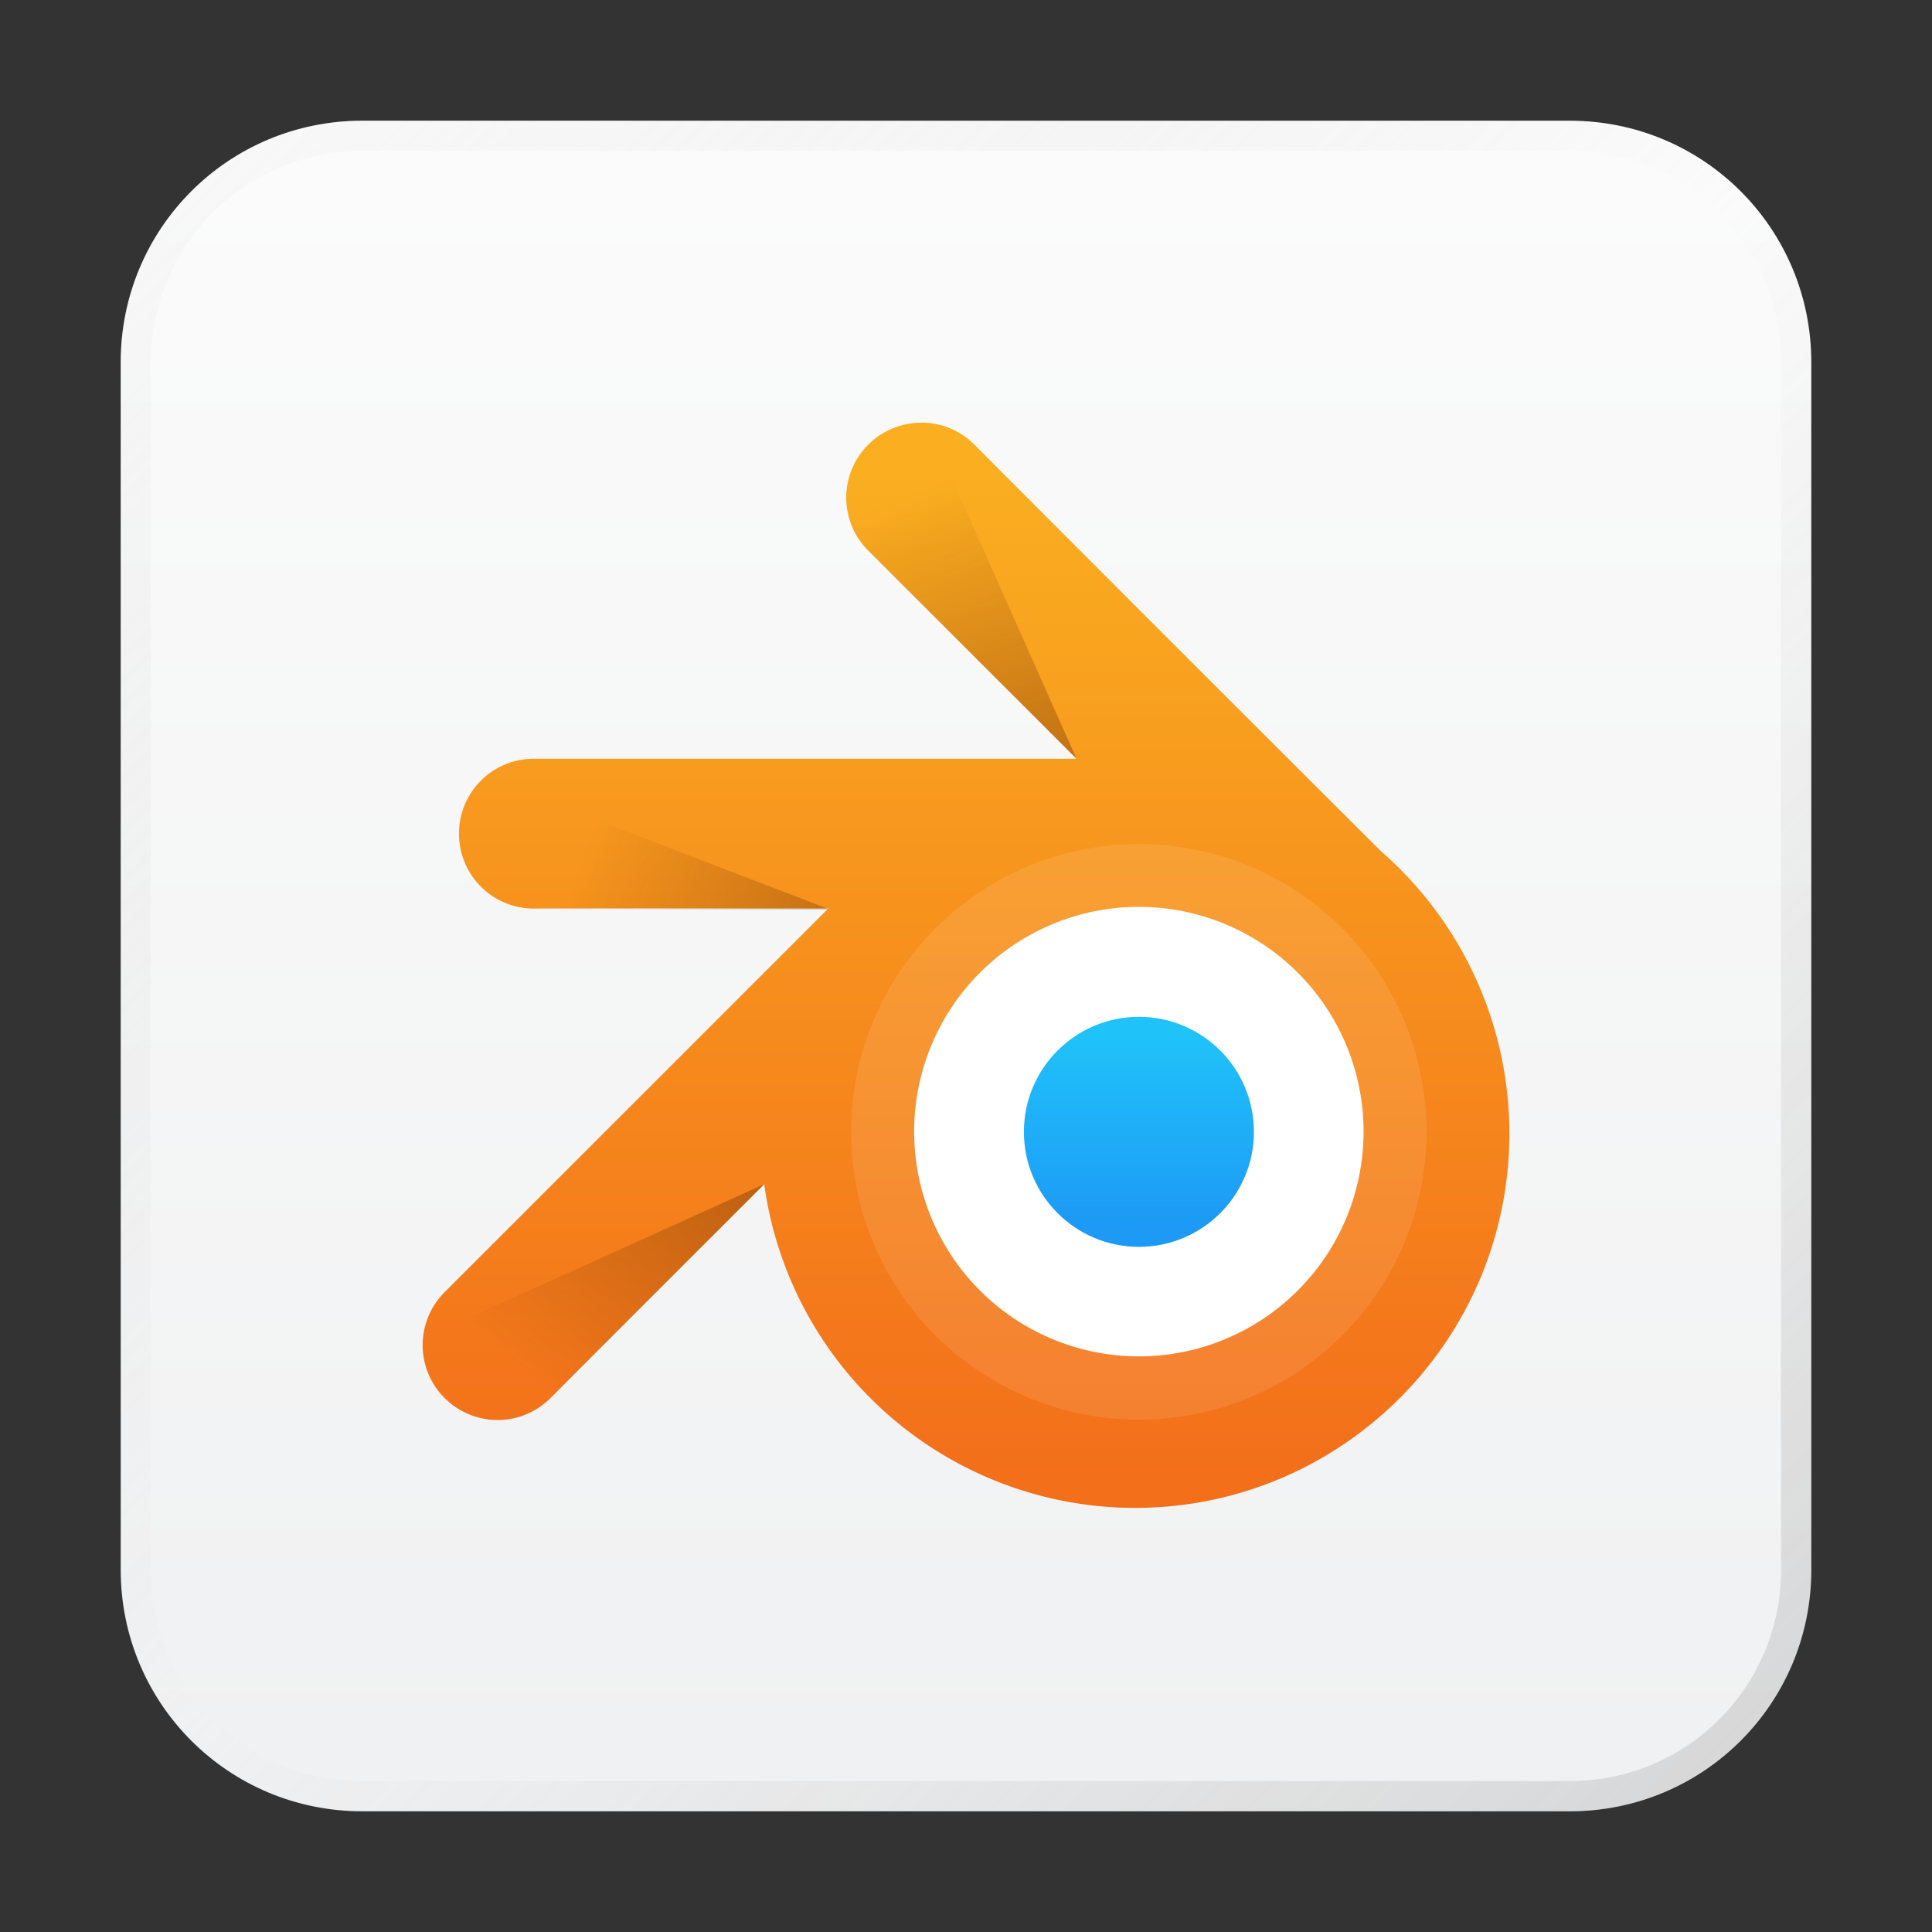 <?xml version="1.0" encoding="UTF-8" standalone="no"?>
<!-- Created with Inkscape (http://www.inkscape.org/) -->

<svg
   width="64"
   height="64"
   viewBox="0 0 16.933 16.933"
   version="1.1"
   id="svg5"
   inkscape:version="1.1.1 (3bf5ae0d25, 2021-09-20, custom)"
   sodipodi:docname="blender.svg"
   xmlns:inkscape="http://www.inkscape.org/namespaces/inkscape"
   xmlns:sodipodi="http://sodipodi.sourceforge.net/DTD/sodipodi-0.dtd"
   xmlns:xlink="http://www.w3.org/1999/xlink"
   xmlns="http://www.w3.org/2000/svg"
   xmlns:svg="http://www.w3.org/2000/svg">
  <rect x="0" y="0" width="16.933" height="16.933" fill="#333333" stroke="none"/>
  <sodipodi:namedview
     id="namedview7"
     pagecolor="#ffffff"
     bordercolor="#666666"
     borderopacity="1.0"
     inkscape:pageshadow="2"
     inkscape:pageopacity="0.0"
     inkscape:pagecheckerboard="0"
     inkscape:document-units="px"
     showgrid="false"
     units="px"
     height="48px"
     inkscape:zoom="5.656854"
     inkscape:cx="24.306797"
     inkscape:cy="38.09538"
     inkscape:window-width="1853"
     inkscape:window-height="1019"
     inkscape:window-x="0"
     inkscape:window-y="0"
     inkscape:window-maximized="1"
     inkscape:current-layer="svg5"
     inkscape:lockguides="true"
     showguides="true" />
  <defs
     id="defs2">
    <linearGradient
       inkscape:collect="always"
       id="linearGradient5087">
      <stop
         style="stop-color:#eff0f1;stop-opacity:1"
         offset="0"
         id="stop5083" />
      <stop
         style="stop-color:#fcfcfc;stop-opacity:1"
         offset="1"
         id="stop5085" />
    </linearGradient>
    <linearGradient
       inkscape:collect="always"
       id="linearGradient3737">
      <stop
         style="stop-color:#763704;stop-opacity:1;"
         offset="0"
         id="stop3733" />
      <stop
         style="stop-color:#763704;stop-opacity:0;"
         offset="1"
         id="stop3735" />
    </linearGradient>
    <linearGradient
       id="linearGradient924"
       x1="10.686"
       x2="10.686"
       y1="295.09"
       y2="281.37"
       gradientTransform="matrix(0.639,0,0,0.639,2.918,-175.657)"
       gradientUnits="userSpaceOnUse">
      <stop
         stop-color="#f36f1a"
         offset="0"
         id="stop10" />
      <stop
         stop-color="#faae20"
         offset="1"
         id="stop12" />
    </linearGradient>
    <linearGradient
       id="linearGradient932"
       x1="10.929"
       x2="10.929"
       y1="291.68"
       y2="289.11"
       gradientTransform="matrix(0.639,0,0,0.639,2.918,-175.657)"
       gradientUnits="userSpaceOnUse">
      <stop
         stop-color="#1c9af5"
         offset="0"
         id="stop15" />
      <stop
         stop-color="#20c2fa"
         offset="1"
         id="stop17" />
    </linearGradient>
    <linearGradient
       inkscape:collect="always"
       xlink:href="#linearGradient3737"
       id="linearGradient3739"
       x1="30.054"
       y1="31.919"
       x2="19.436"
       y2="27.898"
       gradientUnits="userSpaceOnUse" />
    <linearGradient
       inkscape:collect="always"
       xlink:href="#linearGradient3737"
       id="linearGradient4161"
       x1="9.762"
       y1="7.097"
       x2="8.599"
       y2="4.095"
       gradientUnits="userSpaceOnUse" />
    <linearGradient
       inkscape:collect="always"
       xlink:href="#linearGradient3737"
       id="linearGradient4489"
       x1="7.227"
       y1="10.379"
       x2="5.422"
       y2="12.682"
       gradientUnits="userSpaceOnUse" />
    <linearGradient
       inkscape:collect="always"
       xlink:href="#linearGradient37218"
       id="linearGradient1781"
       x1="2.8346456e-08"
       y1="2.2677165e-07"
       x2="64"
       y2="64"
       gradientUnits="userSpaceOnUse"
       gradientTransform="scale(0.265)" />
    <linearGradient
       inkscape:collect="always"
       id="linearGradient37218">
      <stop
         style="stop-color:#ffffff;stop-opacity:1"
         offset="0"
         id="stop37214" />
      <stop
         style="stop-color:#a9a9a9;stop-opacity:0.004"
         offset="0.497"
         id="stop37220" />
      <stop
         style="stop-color:#808080;stop-opacity:1"
         offset="1"
         id="stop37216" />
    </linearGradient>
    <linearGradient
       inkscape:collect="always"
       xlink:href="#linearGradient5087"
       id="linearGradient1176"
       x1="6.35"
       y1="16.933"
       x2="6.35"
       y2="6.7529299e-07"
       gradientUnits="userSpaceOnUse" />
  </defs>
  <path
     id="rect863"
     style="fill:url(#linearGradient1176);stroke-width:0.265;fill-opacity:1"
     d="M 3.175,1.058 H 13.758 c 1.173,0 2.117,0.944 2.117,2.117 V 13.758 c 0,1.173 -0.944,2.117 -2.117,2.117 H 3.175 c -1.173,0 -2.117,-0.944 -2.117,-2.117 V 3.175 c 0,-1.173 0.944,-2.117 2.117,-2.117 z" />
  <path
     id="rect1345"
     style="opacity:0.3;fill:url(#linearGradient1781);fill-opacity:1;stroke-width:0.265"
     d="m 3.175,1.058 c -1.173,0 -2.117,0.944 -2.117,2.117 v 10.583 c 0,1.173 0.944,2.117 2.117,2.117 H 13.758 c 1.173,0 2.117,-0.944 2.117,-2.117 V 3.175 c 0,-1.173 -0.944,-2.117 -2.117,-2.117 z m 0,0.265 H 13.758 c 1.026,0 1.852,0.826 1.852,1.852 v 10.583 c 0,1.026 -0.826,1.852 -1.852,1.852 H 3.175 c -1.026,0 -1.852,-0.826 -1.852,-1.852 V 3.175 c 0,-1.026 0.826,-1.852 1.852,-1.852 z" />
  <path
     d="m 8.075,3.705 a 0.655,0.655 0 0 0 -0.465,0.192 0.655,0.655 0 0 0 0,0.929 L 9.435,6.65 H 4.679 A 0.655,0.655 0 0 0 4.023,7.307 0.655,0.655 0 0 0 4.679,7.963 c 0.684,-0.002 1.654,-0.002 2.582,-0.002 L 3.897,11.325 a 0.655,0.655 0 0 0 0,0.928 0.655,0.655 0 0 0 0.928,0 C 5.319,11.757 6.027,11.05 6.698,10.379 a 3.283,3.283 0 0 0 3.248,2.837 c 1.813,0 3.283,-1.47 3.283,-3.283 A 3.283,3.283 0 0 0 12.104,7.461 1639.465,1639.465 0 0 1 8.54,3.897 0.655,0.655 0 0 0 8.075,3.704 Z m 1.909,5.447 a 0.766,0.766 0 1 1 0,1.533 0.766,0.766 0 0 1 0,-1.533 z"
     fill="url(#linearGradient924)"
     id="path46"
     style="fill:url(#linearGradient924);stroke-width:0.183" />
  <path
     d="M 9.982,7.398 A 2.522,2.522 0 0 0 7.46,9.92 2.522,2.522 0 0 0 9.982,12.443 2.522,2.522 0 0 0 12.503,9.92 2.522,2.522 0 0 0 9.982,7.398 Z m 0,1.536 A 0.986,0.986 0 0 1 10.968,9.92 0.986,0.986 0 0 1 9.982,10.907 0.986,0.986 0 0 1 8.995,9.92 0.986,0.986 0 0 1 9.982,8.934 Z"
     fill="#ffffff"
     fill-opacity="0.099"
     id="path48"
     style="stroke-width:0.183" />
  <path
     d="M 9.982,7.948 A 1.97,1.97 0 0 0 8.012,9.918 1.97,1.97 0 0 0 9.982,11.888 1.97,1.97 0 0 0 11.951,9.918 1.97,1.97 0 0 0 9.982,7.948 Z m 0,1.199 A 0.77,0.77 0 0 1 10.752,9.918 0.77,0.77 0 0 1 9.982,10.688 0.77,0.77 0 0 1 9.211,9.918 0.77,0.77 0 0 1 9.982,9.148 Z"
     fill="#ffffff"
     id="path50"
     style="stroke-width:0.183" />
  <circle
     cx="9.982"
     cy="9.92"
     r="1.008"
     color="#000000"
     display="block"
     fill="url(#linearGradient932)"
     overflow="visible"
     style="isolation:auto;mix-blend-mode:normal;fill:url(#linearGradient932);stroke-width:0.183"
     paint-order="fill markers stroke"
     id="circle52" />
  <path
     id="rect878"
     style="fill:url(#linearGradient3739);stroke-width:1.584;stroke-linejoin:round;opacity:0.5;fill-opacity:1"
     d="m 16.078,25.715 c -0.558,0.468 -0.882,1.158 -0.885,1.887 -0.002,1.372 1.111,2.484 2.482,2.48 2.585,-0.007 9.76,-0.006 9.76,-0.006 z"
     transform="scale(0.265)"
     sodipodi:nodetypes="ccccc" />
  <path
     id="rect878-2"
     style="fill:url(#linearGradient4161);stroke-width:0.419;stroke-linejoin:round;opacity:0.5;fill-opacity:1.0"
     d="M 8.126,3.709 C 7.934,3.693 7.744,3.761 7.607,3.897 7.35,4.153 7.351,4.569 7.608,4.825 8.093,5.308 9.435,6.65 9.435,6.65 Z"
     sodipodi:nodetypes="ccccc" />
  <path
     id="rect878-7"
     style="fill:url(#linearGradient4489);stroke-width:0.419;stroke-linejoin:round;opacity:0.5;fill-opacity:1"
     d="m 3.707,11.733 c -0.017,0.192 0.052,0.382 0.187,0.519 0.256,0.257 0.673,0.257 0.929,-3.65e-4 l 1.875,-1.873 z"
     sodipodi:nodetypes="ccccc" />
</svg>
